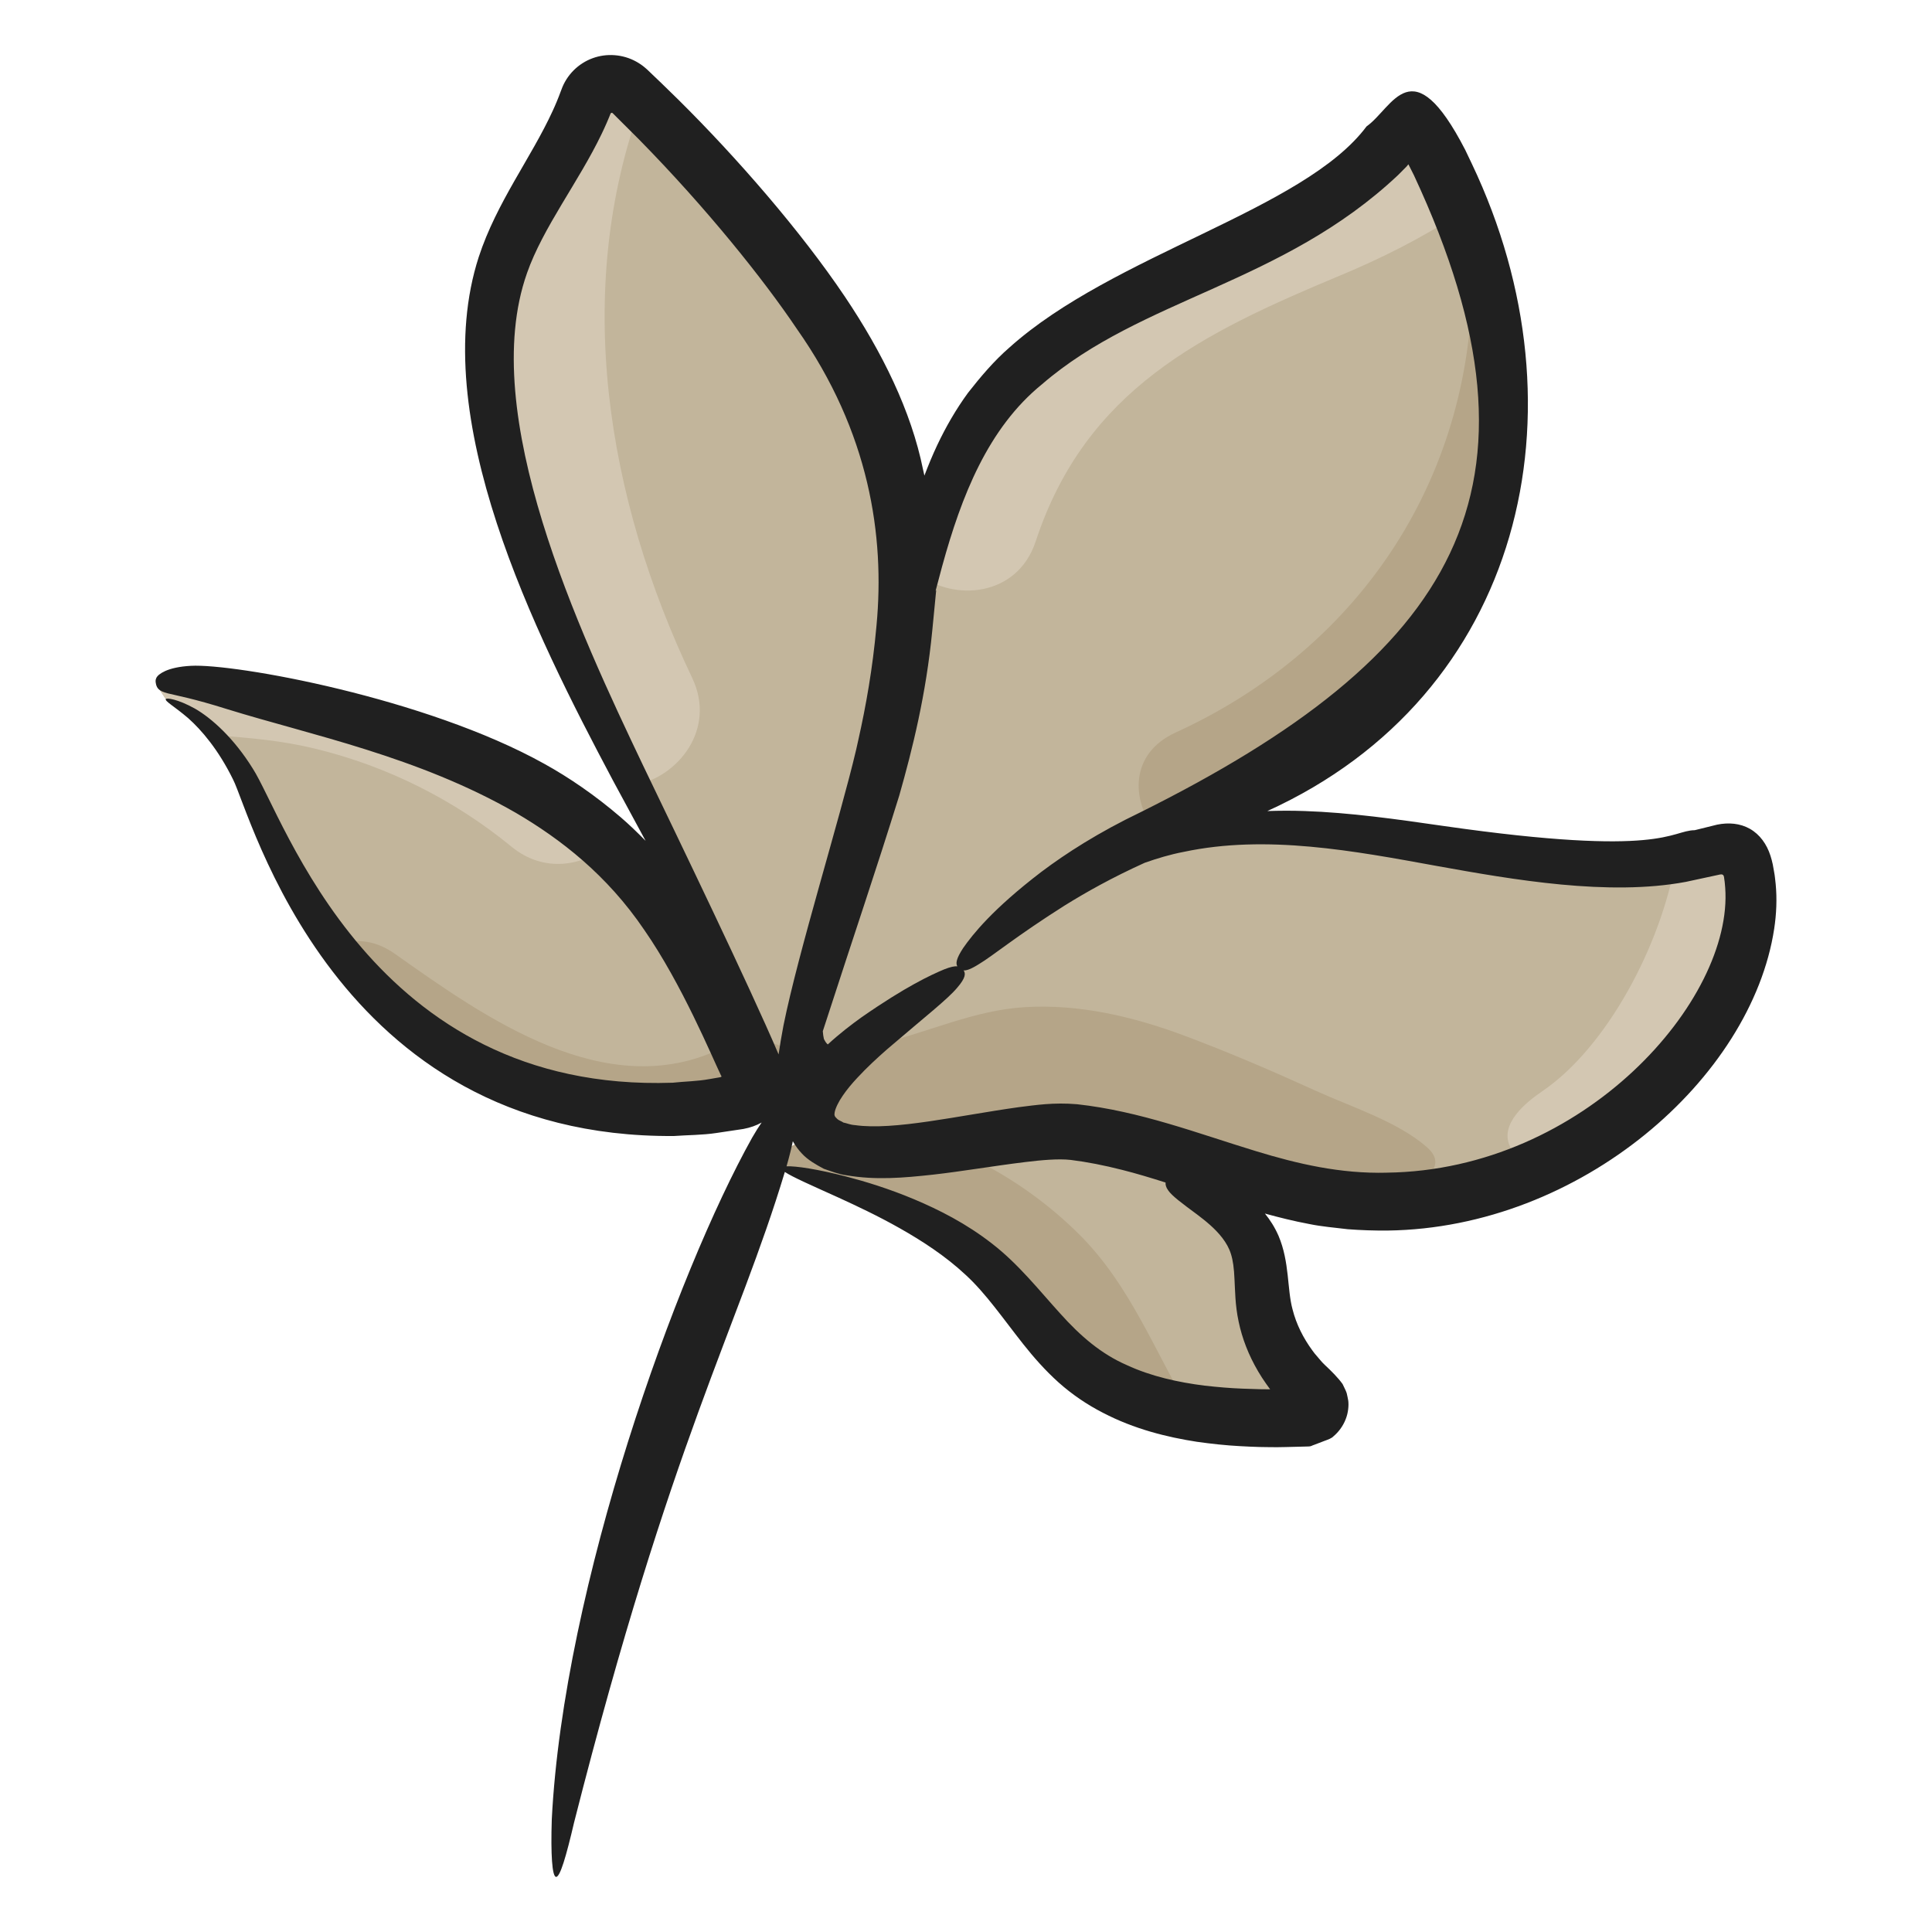<svg id="Layer_1" enable-background="new 0 0 136 136" height="512" viewBox="0 0 136 136" width="512" xmlns="http://www.w3.org/2000/svg"><g><g><path d="m91.865 99.81c-2.7.08-5.44.03-8.03-.4-2.79-.45-5.4-1.35-7.58-2.99-2.73-2.07-4.37-5.06-6.86-7.35-2.28-2.1-5.18-3.52-8.18-4.63-1.17-.43-7.89-1.51-5.81-3.5.47-.45 1.18-.63 1.85-.78.16-.04.33-.08.49-.11 1.45-.34 2.89-.67 4.33-1 1.83-.41 3.66-.83 5.54-.97 3.96-.29 9.27.84 13.61 2.81 2.22 1.02 4.19 2.25 5.59 3.63.34.34.63.7.88 1.07 2.54 3.78.65 9.02 4.9 12.64.66.56.19 1.55-.73 1.58z" fill="#c2b59b"/></g><g><path d="m120.965 70.9c-3.12 5.54-8.35 9.75-14.3 11.96-.21.08-.41.15-.62.23-4.08 1.41-8.48 1.88-12.75 1.21-4.13-.65-8.06-2.25-12.07-3.41-1.86-.54-3.73-.98-5.65-1.2-4.09-.46-14.45 2.95-17.57.58-.09-.07-.18-.14-.26-.22-1.08-1.01-.84-2.29.09-3.64.46-.68 1.1-1.37 1.83-2.07.01 0 .01 0 .02-.01.22-.21.46-.42.7-.62 2.06-1.8 4.61-3.47 6.19-4.57.02-.01.03-.03.04-.04.51-.35.9-.64 1.16-.86 4.19-3.54 8.52-7.17 13.74-8.85.16-.05.32-.1.48-.14 3.09-.93 6.27-1.12 9.49-.95 8.78.45 17.88 3.61 26.49 2.18.88-.14 1.75-.33 2.62-.58.56-.16 1.2-.34 1.71-.05.46.27.65.84.76 1.37.66 3.3-.45 6.74-2.1 9.68z" fill="#c2b59b"/></g><g><path d="m83.335 72.89c3.155 1.178 6.249 2.511 9.313 3.905 2.454 1.117 5.72 2.152 7.773 3.938.3.261.583.59.613.986.041.536-.387.988-.818 1.309-5.147 3.837-13.745-.621-18.991-2.139 2.22 1.02 4.19 2.25 5.59 3.63.34.34.63.7.88 1.07-1.67-.76-3.35-1.5-5.03-2.23-3.07-1.32-6.48-2.71-9.89-2.45-1.32.1-2.6.45-3.87.86 2.59 1.33 4.98 3.05 7.06 5.12 3.63 3.61 5.33 8.3 7.87 12.52-2.79-.45-5.4-1.35-7.58-2.99-2.73-2.07-4.37-5.06-6.86-7.35-2.28-2.1-5.18-3.52-8.18-4.63-1.17-.43-7.89-1.51-5.81-3.5.47-.45 1.18-.63 1.85-.78.16-.04.33-.08.49-.11-1.08-1.01-.84-2.29.09-3.64.4.8.59 1.69.53 2.54.06-.01.13-.01.19-.02-.41-2.29.56-4.76 3.47-5.47 3.39-.83 6.56-2.34 10.09-2.56 3.84-.24 7.64.66 11.22 1.99z" fill="#b5a588"/></g><g><path d="m120.965 70.9c-1.517 2.693-3.543 5.084-5.904 7.074-1.465 1.235-4.236 3.676-6.177 3.99-1.012.164-2.138-.323-2.584-1.246-.77-1.591 1.11-3.118 2.275-3.909 4.5-3.06 8.35-10.21 9.4-16.33.88-.14 1.75-.33 2.62-.58.56-.16 1.2-.34 1.71-.05.46.27.65.84.76 1.37.66 3.3-.45 6.74-2.1 9.68z" fill="#d3c7b2"/></g><g><path d="m52.995 77.04c-.22.35-.66.47-1.05.55-10.51 2.13-21.97-2.47-28.44-10.94-.98-1.28-1.85-2.65-2.58-4.1-1.82-3.6-3.16-7.9-5.73-10.78-.97-1.09-2.11-1.98-3.52-2.55l-.7-1.07c1.75-.41 3.57-.02 5.32.37 9.45 2.09 19.49 4.51 26.55 10.96.62.56 1.23 1.16 1.8 1.79 3.17 3.51 5.31 7.8 7.24 12.13.34.74.66 1.47.98 2.21.2.46.39 1.01.13 1.43z" fill="#c2b59b"/></g><g><path d="m55.795 77.04-.63 2.16c.12-.86.26-1.71.42-2.56.07.13.14.27.21.4z" fill="#c2b59b"/></g><g><path d="m63.665 44.19c0 .01-.01.01 0 .02-.34 3.92-1.2 7.85-2.25 11.64-.75 2.7-1.6 5.38-2.44 8.06 0 .01-.01.03-.01.04 0 .02-.01.04-.02.06 0 .02 0 .03-.01.05-.8 2.55-1.58 5.11-2.25 7.69-.15.58-.3 1.15-.43 1.73-.07.27-.13.53-.18.8-.18.78-.35 1.57-.49 2.36-.56-1.1-1.13-2.21-1.69-3.31-2.69-5.24-5.38-10.49-8.07-15.74-.36-.7-.72-1.4-1.07-2.1-3.67-7.19-7.22-14.48-9.18-22.3-1.2-4.83-1.76-10.01-.12-14.71 1.43-4.06 4.43-7.54 5.87-11.52.43-1.2 1.96-1.53 2.88-.66.32.31.64.62.96.93 3.27 3.18 6.34 6.57 9.18 10.13 3.52 4.42 6.75 9.22 8.32 14.65.3 1.02.53 2.06.71 3.1.25 1.46.39 2.95.43 4.44.05 1.54 0 3.09-.14 4.64z" fill="#c2b59b"/></g><g><path d="m105.365 31.41c-.73 8.2-4.8 16.21-11.52 20.96-3.8 2.68-8.24 4.25-12.49 6.17-.88.4-1.75.82-2.61 1.26-4.17 2.15-7.99 4.98-11.24 8.36-1.73 1.79-3.36 3.78-5.56 4.94-2.2 1.17-5.21 1.29-6.94-.51l2.26-1.13c2.2-9.88 4.52-19.72 6.96-29.54.13-.51.26-1.02.39-1.54 1.09-4.3 2.42-8.62 5.15-12.09 7.31-9.29 22.48-9.96 29.08-19.56.26-.38.84-.35 1.07.05 1.14 1.97 2.14 4.03 2.95 6.16.33.84.63 1.69.89 2.55 1.41 4.5 2.02 9.23 1.61 13.92z" fill="#c2b59b"/></g><g><path d="m52.865 75.61c.2.46.39 1.01.13 1.43-.22.35-.66.47-1.05.55-10.51 2.13-21.97-2.47-28.44-10.94 1.25-.61 2.77-.59 4.32.51 6.35 4.5 14.87 10.55 22.95 6.64.37-.18.74-.31 1.11-.4.34.74.66 1.47.98 2.21z" fill="#b5a588"/></g><g><path d="m55.165 79.2c.12-.86.26-1.71.42-2.56.07.13.14.27.21.4z" fill="#b5a588"/></g><g><path d="m55.585 76.64c-.56-1.1-1.13-2.21-1.69-3.31.81.13 1.55.47 2.18.95-.18.78-.35 1.57-.49 2.36z" fill="#b5a588"/></g><g><path d="m16.295 48.52c9.45 2.09 19.49 4.51 26.55 10.96-1.8 1.49-4.55 2-6.84.12-4.03-3.3-8.73-5.66-13.79-6.89-2.32-.57-4.66-.78-7.02-.94-.97-1.09-2.11-1.98-3.52-2.55l-.7-1.07c1.75-.41 3.57-.02 5.32.37z" fill="#d3c7b2"/></g><g><path d="m44.725 55.25c.01.08.02.16.03.24-3.67-7.19-7.22-14.48-9.18-22.3-1.2-4.83-1.76-10.01-.12-14.71 1.43-4.06 4.43-7.54 5.87-11.52.43-1.2 1.96-1.53 2.88-.66.32.31.64.62.96.93-4.88 13.28-2.45 27.88 3.56 40.49 1.73 3.63-1.03 6.98-4 7.53z" fill="#d3c7b2"/></g><g><path d="m102.865 14.94c-2.73 1.8-5.66 3.26-8.52 4.45-9.73 4.06-17.91 8.01-21.44 18.72-1.3 3.95-5.83 4.24-8.29 2.27 1.09-4.3 2.42-8.62 5.15-12.09 7.31-9.29 22.48-9.96 29.08-19.56.26-.38.84-.35 1.07.05 1.14 1.97 2.14 4.03 2.95 6.16z" fill="#d3c7b2"/></g><g><path d="m105.365 31.41c-.73 8.2-4.8 16.21-11.52 20.96-3.8 2.68-8.24 4.25-12.49 6.17-1.74-2.2-1.84-5.49 1.39-6.97 13.17-6.01 21.15-18.26 20.89-32.82-.01-.45.03-.87.12-1.26 1.41 4.5 2.02 9.23 1.61 13.92z" fill="#b5a588"/></g><g><path d="m124.993 62.202c-.034-.269-.05-.539-.104-.806l-.098-.548c-.044-.209-.099-.416-.164-.616-.258-.802-.743-1.492-1.452-1.892-.688-.387-1.496-.454-2.299-.29l-1.578.39c-1.717.022-2.137 1.933-17.654-.293-3.337-.483-6.627-.947-9.811-1.055-.885-.033-1.758-.028-2.622.001 17.95-8.152 22.673-28.17 14.402-45.554-.156-.327-.312-.656-.47-.986-3.764-7.296-5.089-2.955-6.944-1.657-4.411 5.913-17.812 8.993-25.136 15.562-1.083.937-2.027 2.055-2.918 3.19-.855 1.17-1.57 2.417-2.171 3.688-.335.709-.629 1.426-.902 2.144-.035-.145-.059-.288-.097-.432-.832-4.113-2.866-8.242-5.503-12.168-3.103-4.612-7.598-9.779-11.713-13.855-.4-.39-.803-.783-1.208-1.178l-.606-.579-.215-.207c-.099-.095-.196-.191-.301-.277-.205-.178-.427-.328-.661-.456-.935-.512-2.073-.593-3.062-.225-.992.364-1.815 1.167-2.188 2.214l-.189.495c-.039.11-.084.22-.133.33-.097.22-.181.441-.29.662-1.526 3.329-3.939 6.422-5.206 10.287-3.653 11.298 3.887 26.386 9.462 36.877.787 1.462 1.547 2.867 2.285 4.223-.577-.588-1.162-1.152-1.756-1.663-1.793-1.537-3.612-2.786-5.39-3.768-8.328-4.637-21.787-7.065-24.869-6.889-.839.044-1.421.196-1.795.362-.749.343-.715.651-.657.913.062.285.187.499.833.663.666.169 1.754.347 4.214 1.122 5.847 1.812 13.4 3.322 20.294 7.293 3.138 1.841 6.406 4.36 9.033 8.24 2.658 3.831 4.748 8.894 5.398 10.237l.007.009.016.022c.011.016.018.04.007.058-.011.016-.03.024-.051.033l-.027.007-.153.027-.629.108c-.839.155-1.708.159-2.574.253-21.218.722-27.343-18.737-29.572-22.143-1.302-2.091-2.858-3.509-4.062-4.197-1.227-.68-2.005-.766-2.042-.664-.066.156.594.504 1.565 1.332.957.847 2.15 2.251 3.166 4.321 1.249 2.409 7.099 25.277 31.04 25.102.999-.072 2-.062 2.978-.211.639-.095 1.274-.19 1.906-.285.484-.09.912-.243 1.288-.453-.197.281-.417.629-.666 1.061-5.329 9.533-13.274 31.558-14.107 47.99-.079 2.484.024 4.023.299 4.05.285.029.715-1.45 1.271-3.829 6.868-27.026 11.496-34.715 14.836-45.794.533.363 1.911.96 3.804 1.818 1.254.577 2.738 1.269 4.294 2.15 1.552.879 3.198 1.94 4.625 3.274 1.425 1.303 2.616 3.056 4.07 4.893.725.914 1.538 1.842 2.481 2.687.95.848 2.018 1.569 3.119 2.132 2.207 1.15 4.51 1.716 6.608 2.041 1.051.148 2.062.255 3.015.306.478.034.938.041 1.387.061.223.003.443.007.659.01.359.006.808.008 1.191-.006.362-.009.721-.018 1.077-.027l.532-.014c.187.004.264-.08.401-.116.245-.094.489-.187.73-.279.248-.092.493-.173.631-.324.336-.278.664-.706.851-1.187.195-.479.227-1.008.185-1.323-.023-.17-.075-.354-.11-.527-.058-.188-.195-.429-.288-.638-.327-.455-.797-.922-1.261-1.355-.236-.221-.381-.428-.573-.64l-.131-.153-.054-.072-.108-.144c-.633-.861-1.133-1.844-1.397-2.896-.389-1.422-.2-3.323-.986-5.174-.267-.613-.603-1.13-.957-1.567 1.001.274 2.03.533 3.12.736.868.181 1.788.253 2.708.366.923.07 1.867.103 2.82.094 13.61-.185 25.599-10.74 27.2-21.24.157-1.032.207-2.104.103-3.181zm-59.636-16.997-.006.009-.011.019c.003-.005.011-.02.017-.028zm.972-5.371c1.346-4.888 3.207-9.691 7.031-12.793 7.015-6.061 16.907-7.054 25.048-14.71l.601-.605.115-.139c.025-.037.048.013.046.033l.357.707c10.351 22.187 2.832 33.857-19.228 44.843-2.977 1.426-5.268 2.906-6.987 4.199-3.439 2.626-4.844 4.411-5.511 5.365-.511.778-.524 1.094-.41 1.289-.189-.02-.469.034-.932.216-.925.39-2.671 1.187-5.798 3.362-.729.523-1.534 1.136-2.39 1.92-.114-.09-.187-.218-.274-.387-.038-.161-.063-.347-.077-.545 2.439-7.526 3.646-11.004 5.379-16.578.936-3.29 1.89-7.113 2.328-11.631l.275-2.834-.042.05c.156-.587.309-1.172.468-1.761zm-29.236-20.598c1.133-3.235 3.633-6.422 5.259-9.811.129-.252.24-.524.36-.785.06-.131.117-.264.17-.401l.097-.241c.025-.064.109-.075.146-.035.622.621 1.237 1.234 1.845 1.84 4.766 4.849 8.791 9.878 11.122 13.347 5.125 7.277 6.195 14.605 5.61 20.862l-.012.124c-.26 2.894-.725 5.528-1.269 7.949-.05.226-.101.454-.151.678-1.146 4.884-4.058 14.171-5.121 19.438-.145.757-.255 1.424-.34 2.023-2.069-4.853-7.064-15.194-9.533-20.325-4.5-9.444-11.676-24.755-8.182-34.662zm52.31 78.552c-0.0.008-.005.012-.005.012-.011.005-.017-.002-.017-.002-.805-.006-.396.003-1.907-.046-.866-.032-1.761-.109-2.681-.212-1.829-.231-3.744-.642-5.49-1.453-1.776-.777-3.235-2.016-4.688-3.641-1.445-1.588-2.917-3.462-4.776-4.898-1.826-1.425-3.737-2.387-5.494-3.128-1.761-.739-3.388-1.236-4.762-1.597-2.065-.53-3.564-.752-4.216-.722.208-.722.354-1.33.442-1.764.187.33.414.631.653.881.414.442.967.758 1.53 1.057.516.178 1.09.398 1.587.456 2.07.356 4.026.183 6.101-.044 2.063-.232 4.247-.613 6.499-.887 1.108-.135 2.311-.247 3.194-.149 1.157.143 2.362.382 3.617.701.984.247 2.007.557 3.057.89-.011.159.028.334.185.551.266.392.935.883 2.064 1.72.55.42 1.221.945 1.75 1.632.544.726.79 1.338.854 2.915.047.766.035 1.782.292 2.977.241 1.161.696 2.356 1.38 3.513.169.291.356.576.556.859.09.125.181.252.275.382zm8.212-15.238c-3.262.081-6.257-.618-9.177-1.508-4.139-1.26-8.181-2.825-12.624-3.312-1.651-.138-2.9.058-4.127.211-4.199.587-8.763 1.653-11.492 1.261-.358-.022-.559-.133-.825-.182-.143-.104-.318-.137-.446-.267-.096-.105-.143-.131-.153-.188-.032-.048-.039-.1-.018-.249.048-.3.279-.77.574-1.193.293-.431.645-.848 1.005-1.234.716-.775 1.451-1.443 2.118-2.03 2.716-2.327 4.261-3.526 4.93-4.329.616-.709.594-1.015.453-1.217.208.01.522-.094 1.08-.447.975-.579 2.611-1.961 6.03-4.123 1.492-.926 3.315-1.958 5.645-3.012.87-.306 1.773-.58 2.74-.765 5.819-1.238 11.987-.07 17.858 1 5.352.965 12.049 2.129 17.485 1.112.1-.022 2.576-.554 2.418-.521.064-.01.133-.013.187.024.055.039.077.108.086.168l.005.046c.001.014-.003.007.017.133.036.185.037.377.059.565.578 7.866-9.904 19.879-23.827 20.055z" fill="#202020"/></g></g></svg>